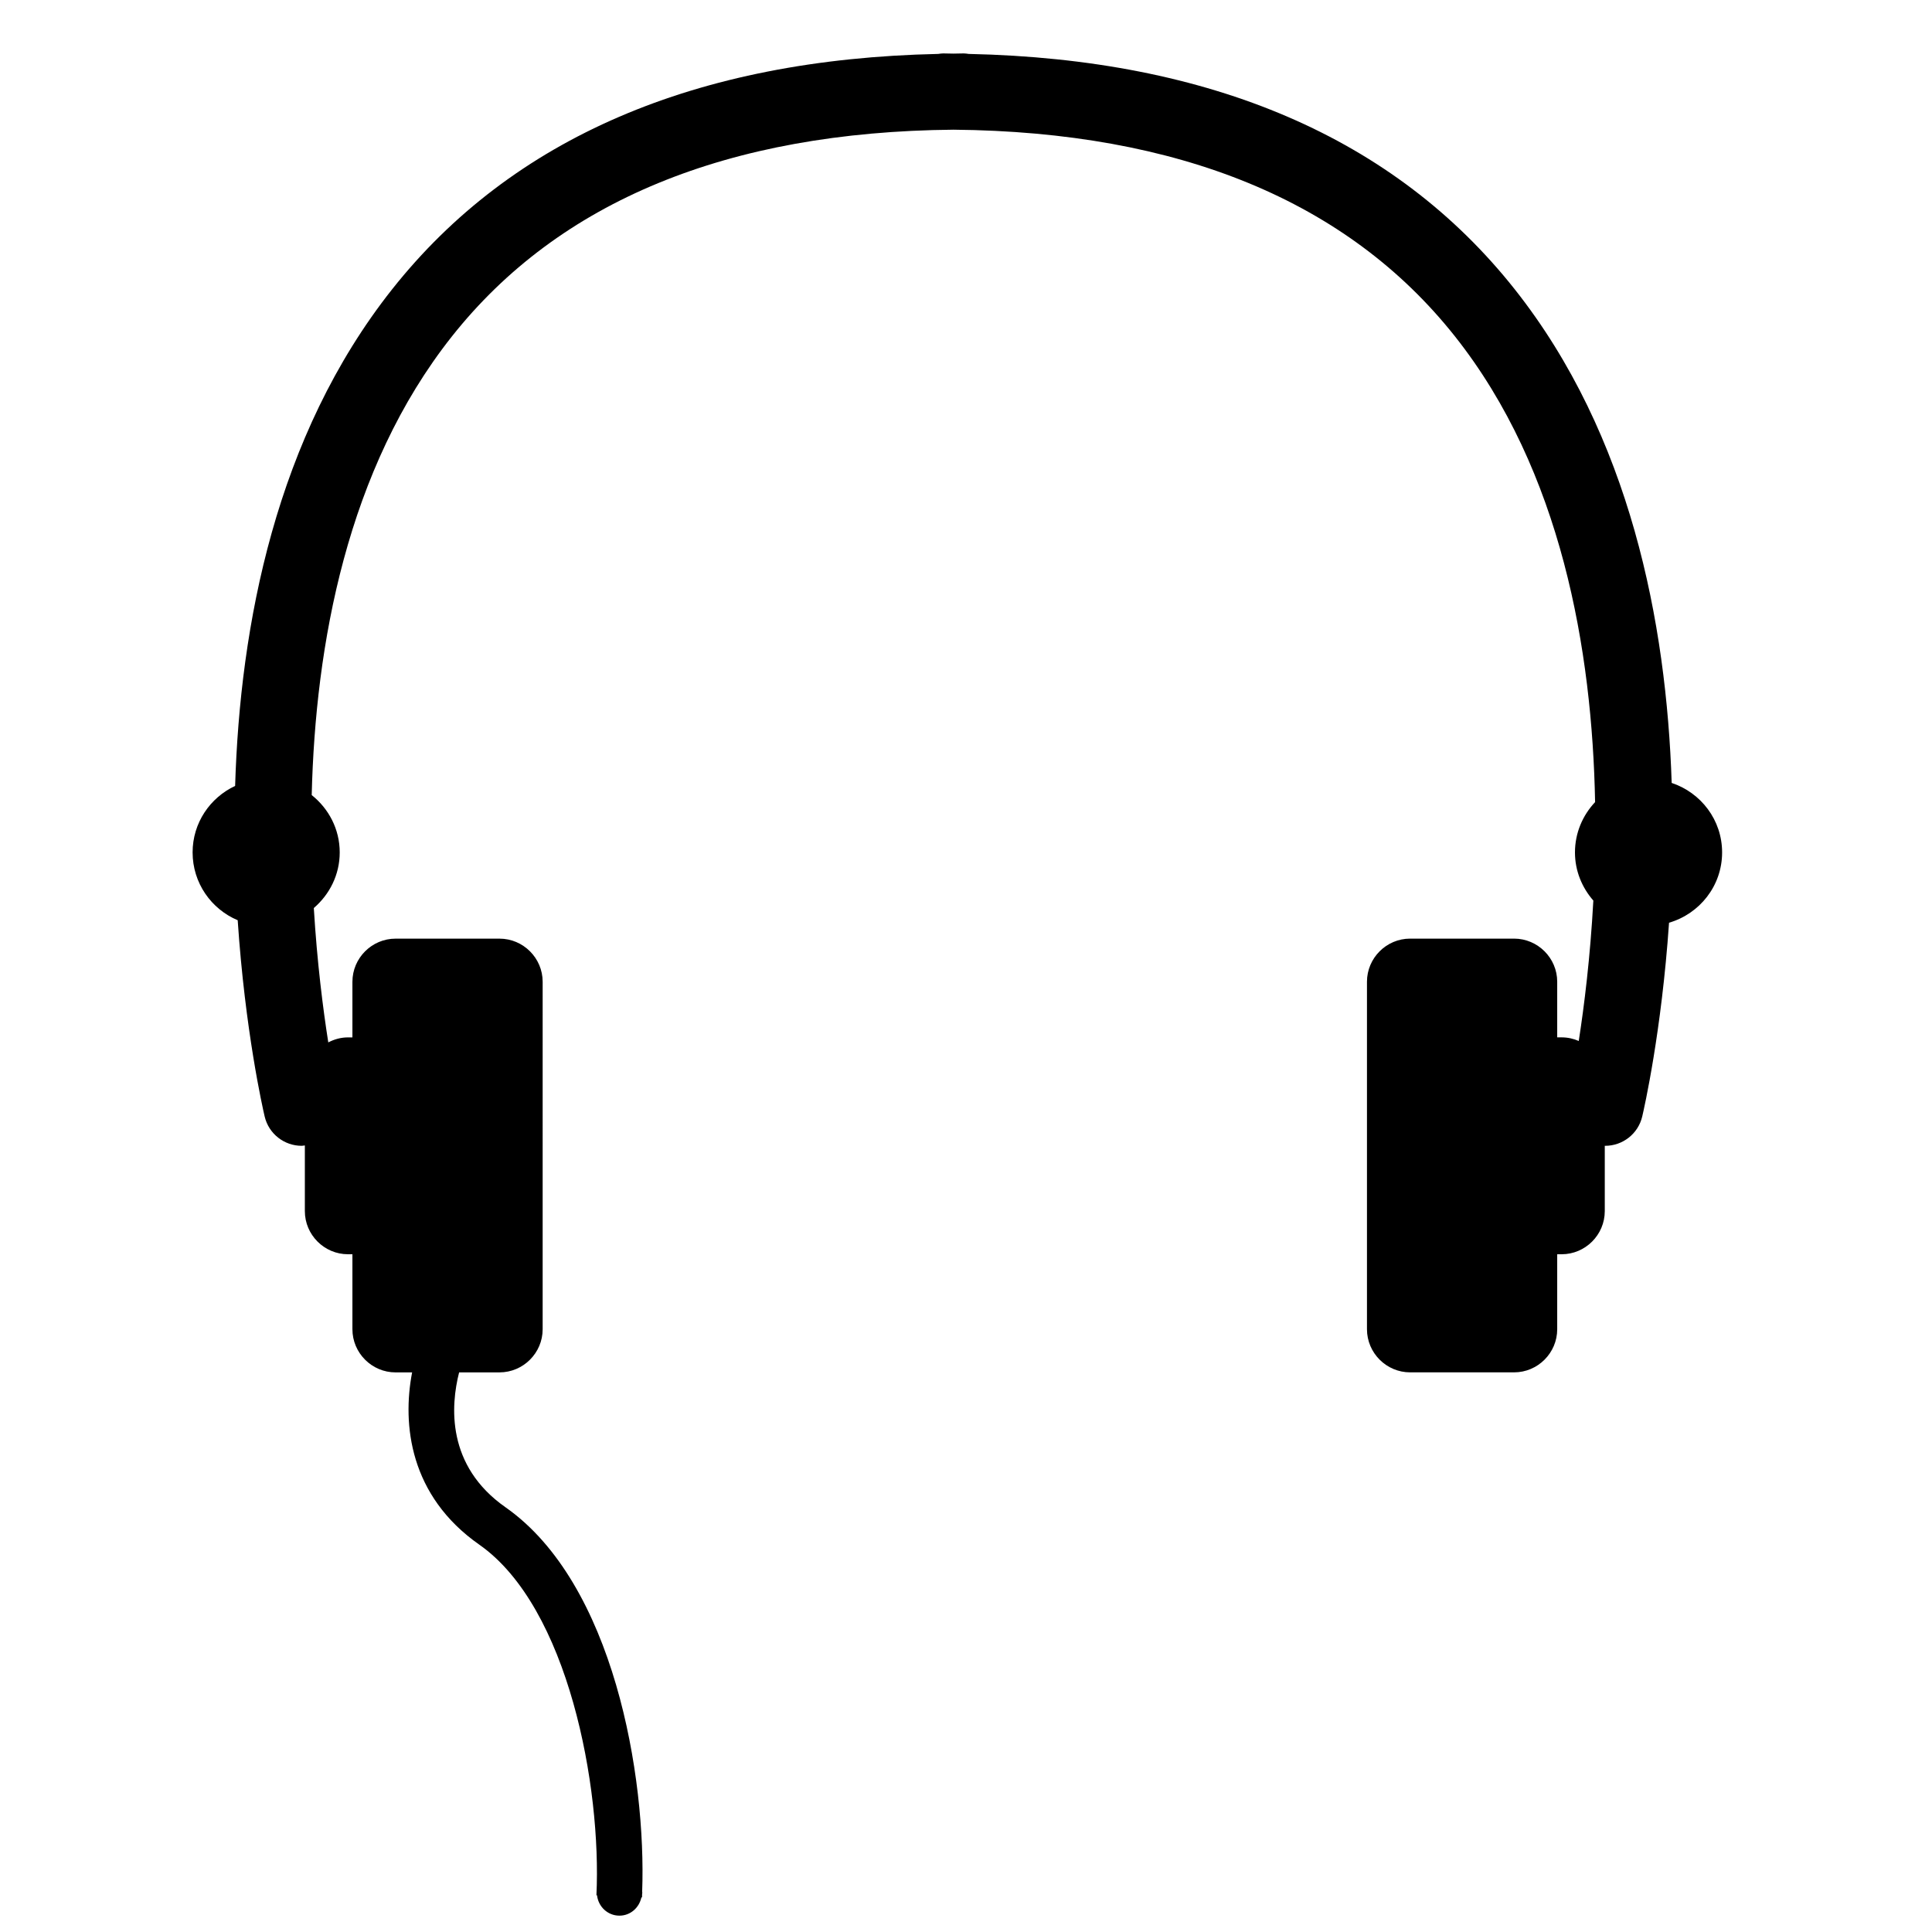 <svg xmlns="http://www.w3.org/2000/svg" xmlns:xlink="http://www.w3.org/1999/xlink" version="1.1" x="0px" y="0px" viewBox="0 0 100 100" enable-background="new 0 0 100 100" xml:space="preserve"><path d="M86.526,40.524c-0.27-8.27-2.133-17.99-8.131-25.56C72.198,7.143,62.69,3.059,50.139,2.791  c-0.085-0.011-0.17-0.026-0.258-0.026c-0.18,0-0.352,0.009-0.531,0.01c-0.179-0.002-0.351-0.01-0.531-0.01  c-0.088,0-0.173,0.015-0.258,0.026C36.01,3.059,26.502,7.143,20.304,14.964c-6.036,7.617-7.883,17.411-8.134,25.715  c-1.297,0.607-2.201,1.914-2.201,3.441c0,1.58,0.963,2.935,2.334,3.511c0.382,5.709,1.297,9.74,1.395,10.156  c0.213,0.908,1.022,1.52,1.915,1.52c0.055,0,0.11-0.015,0.166-0.019v3.399c0,1.228,1.005,2.233,2.233,2.233h0.229v3.882  c0,1.228,1.005,2.233,2.233,2.233h0.857c-0.518,2.698-0.131,6.39,3.478,8.917c4.623,3.239,6.328,12.561,6.062,18.147l0.031,0.001  c0.068,0.59,0.551,1.054,1.159,1.054c0.569,0,1.023-0.41,1.137-0.945l0.033,0.002c0.003-0.06,0.002-0.127,0.005-0.188  c0.001-0.019,0.011-0.035,0.011-0.055c0-0.015-0.008-0.027-0.009-0.042c0.22-5.967-1.46-15.978-7.074-19.91  c-3.072-2.152-2.837-5.263-2.4-6.982h2.091c1.228,0,2.233-1.005,2.233-2.233V50.817c0-1.228-1.005-2.233-2.233-2.233h-5.381  c-1.228,0-2.233,1.005-2.233,2.233v2.878h-0.229c-0.369,0-0.712,0.099-1.02,0.259c-0.273-1.734-0.579-4.135-0.749-6.955  c0.814-0.698,1.341-1.722,1.341-2.878c0-1.207-0.573-2.271-1.45-2.968c0.19-7.746,1.812-16.869,7.257-23.741  C28.936,10.412,37.672,6.82,49.35,6.713c11.671,0.107,20.404,3.695,25.949,10.686c5.531,6.973,7.115,16.285,7.263,24.118  c-0.642,0.682-1.042,1.594-1.042,2.603c0,0.958,0.366,1.824,0.951,2.493c-0.16,2.946-0.474,5.46-0.755,7.268  c-0.272-0.119-0.571-0.187-0.886-0.187h-0.229v-2.878c0-1.228-1.005-2.233-2.233-2.233h-5.381c-1.228,0-2.233,1.005-2.233,2.233  v17.984c0,1.228,1.005,2.233,2.233,2.233h5.381c1.228,0,2.233-1.005,2.233-2.233V64.92h0.229c1.228,0,2.233-1.005,2.233-2.233  v-3.383c0.008,0,0.016,0.003,0.024,0.003c0.893,0,1.702-0.612,1.915-1.519c0.097-0.413,1-4.386,1.387-10.028  c1.583-0.462,2.747-1.907,2.747-3.639C89.136,42.439,88.038,41.028,86.526,40.524z"></path></svg>